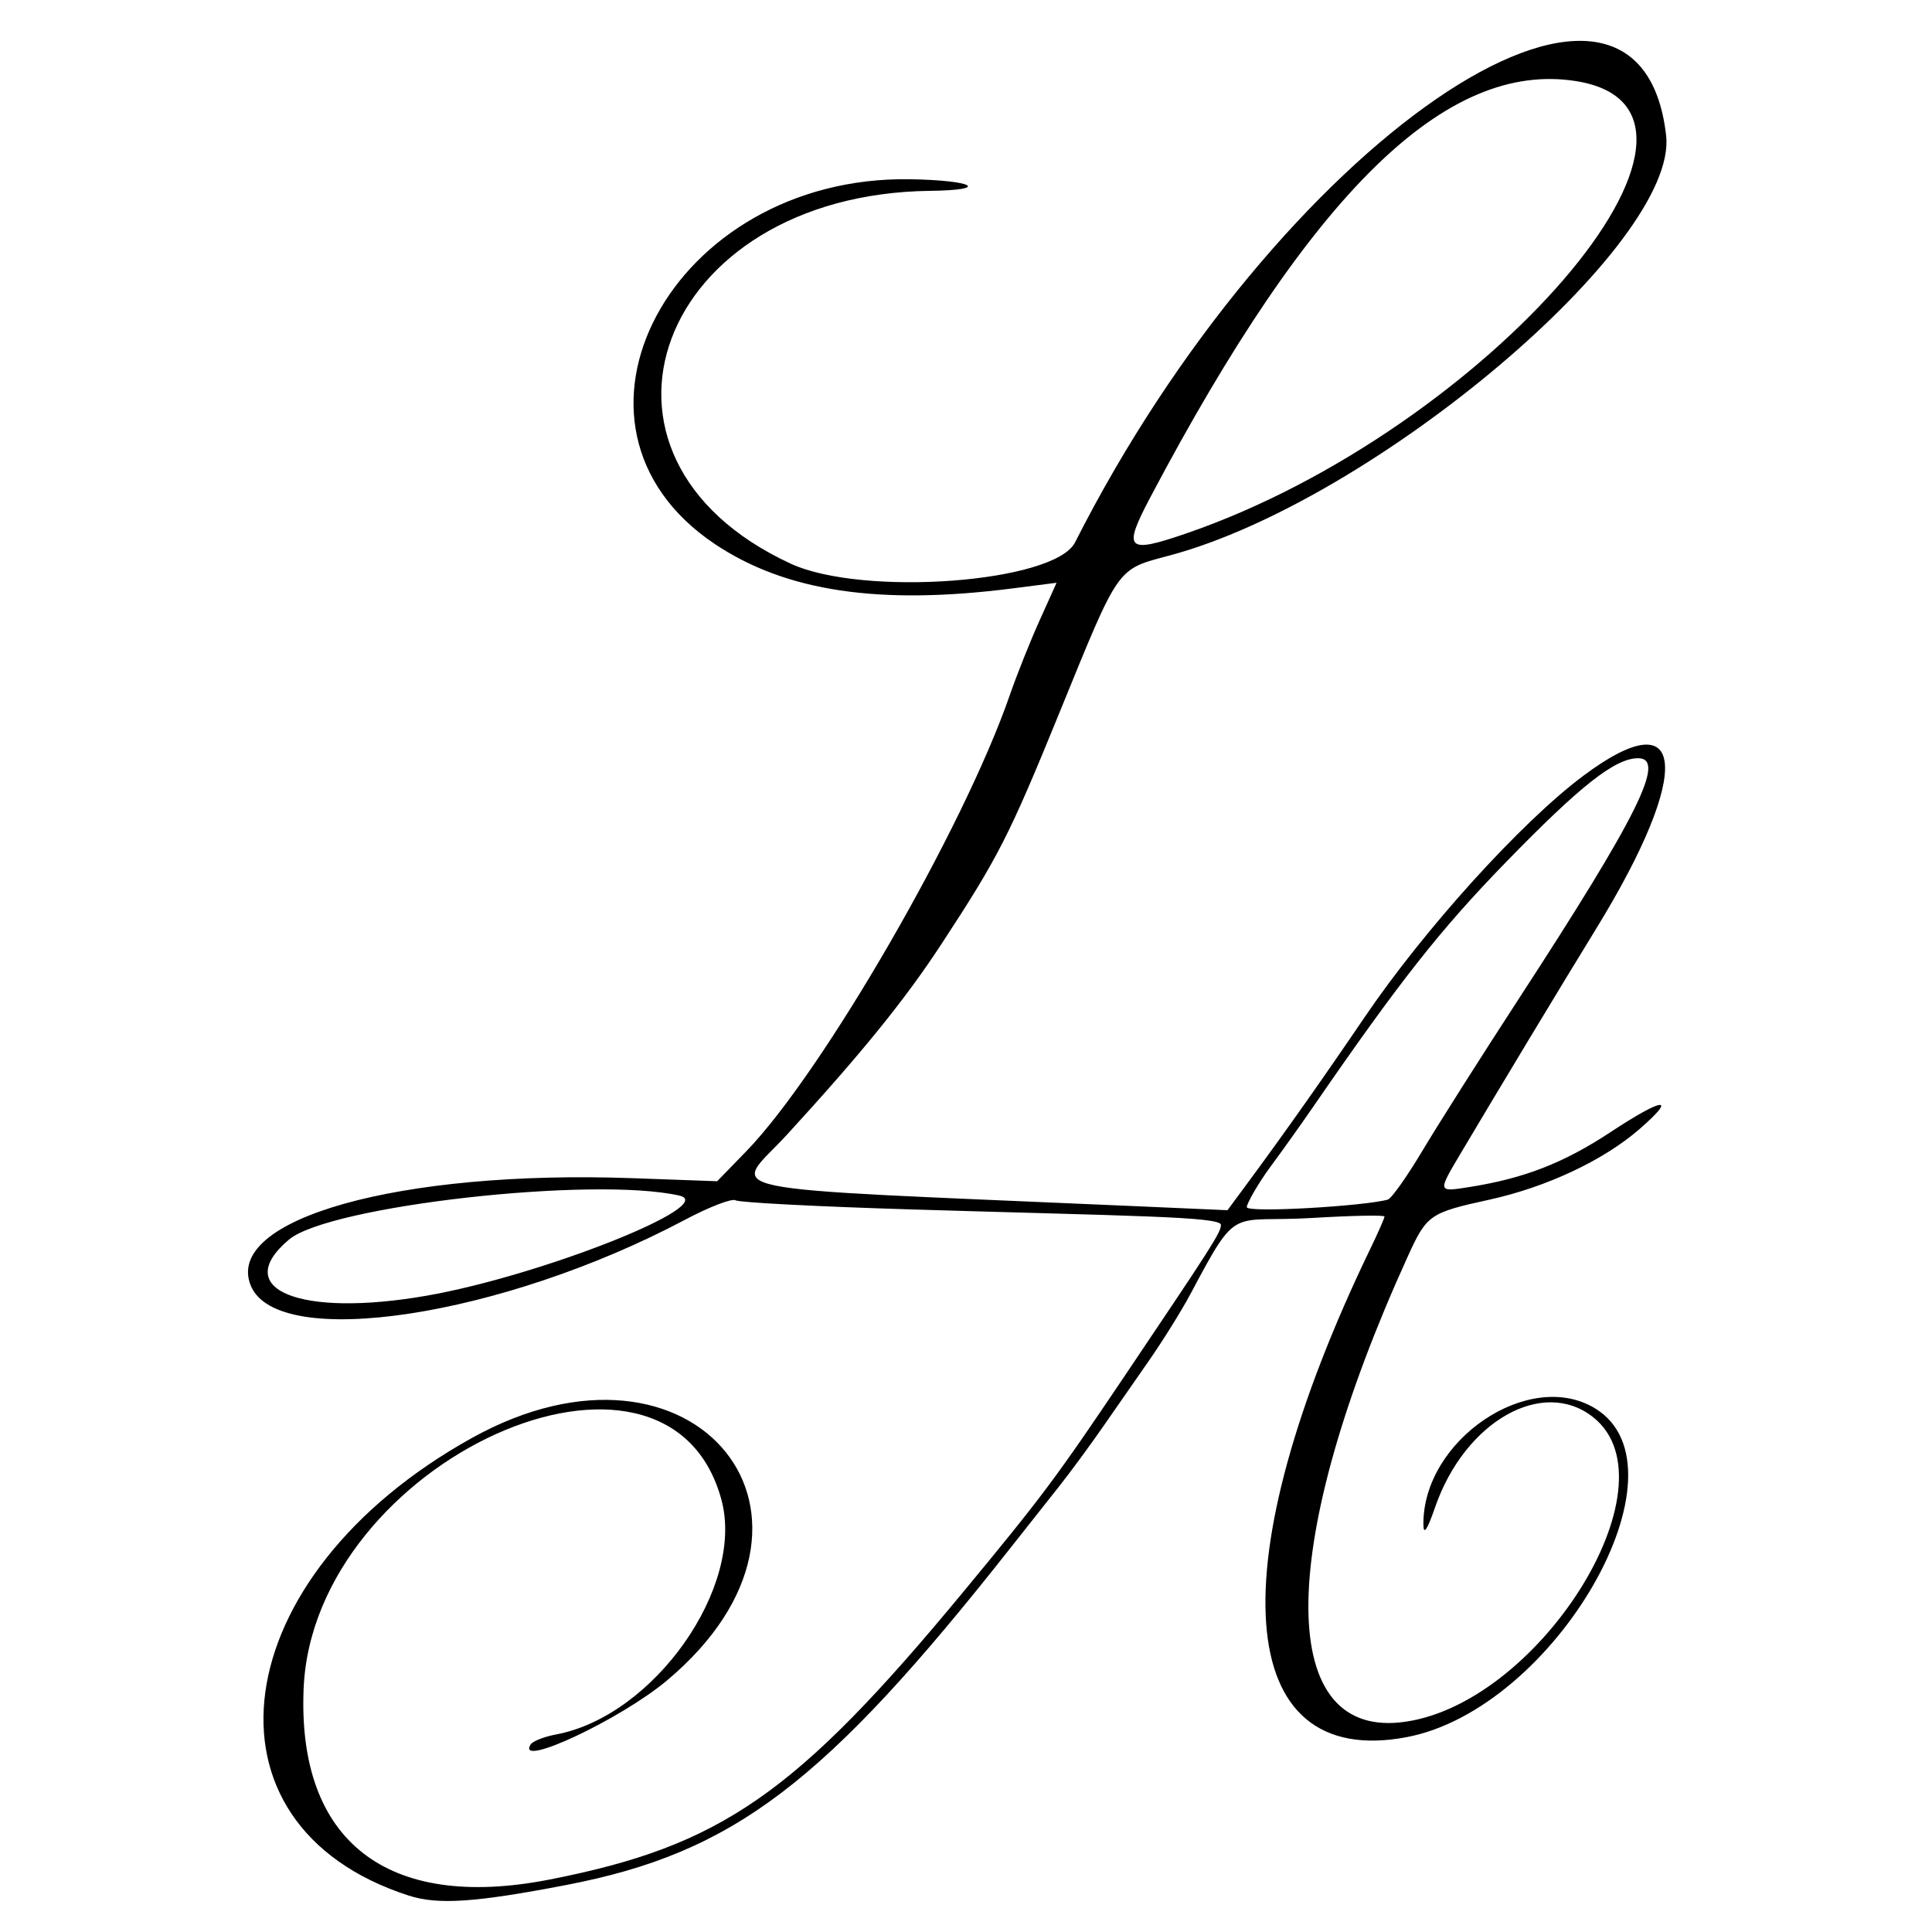 <?xml version="1.0" encoding="UTF-8" standalone="no"?>
<!-- Created with Inkscape (http://www.inkscape.org/) -->

<svg
   version="1.1"
   id="svg1"
   width="300"
   height="300"
   viewBox="0 0 300 300"
   sodipodi:docname="L_A logo_thin.svg"
   inkscape:version="1.3.2 (091e20e, 2023-11-25, custom)"
   xmlns:inkscape="http://www.inkscape.org/namespaces/inkscape"
   xmlns:sodipodi="http://sodipodi.sourceforge.net/DTD/sodipodi-0.dtd"
   xmlns="http://www.w3.org/2000/svg"
   xmlns:svg="http://www.w3.org/2000/svg">
  <defs
     id="defs1" />
  <sodipodi:namedview
     id="namedview1"
     pagecolor="#ffffff"
     bordercolor="#666666"
     borderopacity="1.0"
     inkscape:showpageshadow="2"
     inkscape:pageopacity="0.0"
     inkscape:pagecheckerboard="0"
     inkscape:deskcolor="#d1d1d1"
     showgrid="false"
     inkscape:zoom="1.1444828"
     inkscape:cx="105.72461"
     inkscape:cy="137.61675"
     inkscape:window-width="1920"
     inkscape:window-height="1009"
     inkscape:window-x="-8"
     inkscape:window-y="-8"
     inkscape:window-maximized="1"
     inkscape:current-layer="g1" />
  <g
     inkscape:groupmode="layer"
     inkscape:label="Image"
     id="g1">
    <path
       style="fill:#000000;stroke-width:4.1;stroke-dasharray:none;stroke:none;stroke-opacity:1"
       d="m 63.484,294.352 c -33.998,-10.955 -28.674,-49.694 9.765,-71.049 34.717,-19.288 60.307,12.483 30.317,37.64 -7.206,6.045 -23.494,13.693 -21.177,9.944 0.315,-0.51 2.099,-1.213 3.964,-1.563 15.196,-2.851 29.32,-22.888 25.675,-36.425 -8.334,-30.951 -63.398,-6.075 -64.881,29.311 -0.994,23.712 12.971,34.571 38.135,29.655 26.709,-5.218 38.323,-13.285 64.258,-44.631 12.287,-14.851 14.388,-17.661 25.046,-33.5 13.559,-20.151 14.998,-22.345 14.998,-23.53 0,-1.315 -14.192,-1.379 -48.23,-2.41 -14.371,-0.435 -26.579,-1.07 -27.129,-1.41 -0.55,-0.34 -4.084,1.018 -7.852,3.018 -28.412,15.078 -63.231,20.372 -67.423,10.252 -4.28,-10.332 23.005,-18.017 59.312,-16.706 l 13.099,0.473 4.462,-4.591 c 11.888,-12.232 33.814,-50.171 40.989,-70.924 1.079,-3.12 3.152,-8.315 4.607,-11.544 l 2.645,-5.871 -6.791,0.871 c -20.729,2.658 -35.261,0.493 -46.291,-6.898 -27.484,-18.418 -6.711,-57.227 30.312,-56.631 9.958,0.16 12.599,1.684 3.122,1.801 -42.268,0.522 -57.527,41.276 -21.671,57.877 11.224,5.197 41.015,2.976 44.19,-3.295 31.332,-61.888 87.562,-100.587 91.78,-63.165 1.89,16.772 -45.299,56.689 -77.073,65.196 -8.334,2.231 -7.739,1.383 -17.137,24.429 -7.822,19.182 -9.46,22.39 -18.38,36.01 -5.603,8.554 -12.353,16.88 -23.882,29.459 -8.558,9.337 -14.305,8.147 53.8,11.137 l 14.561,0.639 3.209,-4.344 c 5.733,-7.763 11.658,-16.159 18.036,-25.559 9.33,-13.751 24.315,-30.303 33.983,-37.535 16.114,-12.056 17.067,-0.771 2.004,23.75 -5.34,8.694 -15.094,24.868 -20.996,34.816 -3.635,6.127 -3.651,6.065 1.393,5.263 8.484,-1.35 14.579,-3.725 21.842,-8.513 8.259,-5.444 10.486,-5.67 4.478,-0.454 -5.599,4.86 -14.428,9.002 -23.361,10.958 -9.21,2.017 -9.646,2.322 -12.612,8.838 -20.09,44.139 -20.596,74.317 -1.213,72.316 21.208,-2.189 43.204,-36.842 30.06,-47.359 -7.848,-6.279 -19.976,0.609 -24.593,13.967 -1.218,3.525 -1.793,4.373 -1.809,2.668 -0.12,-13.097 16.414,-24.287 26.657,-18.042 15.276,9.315 -6.168,46.696 -29.29,51.059 -26.951,5.085 -29.286,-26.845 -5.554,-75.955 1.179,-2.441 2.145,-4.642 2.145,-4.892 0,-0.25 -5.062,-0.15 -11.25,0.222 -12.759,0.768 -11.426,-2.216 -18.771,11.608 -1.622,3.052 -4.605,7.75 -6.517,10.5 -1.913,2.75 -5.161,7.421 -7.219,10.38 -2.058,2.959 -5.092,7.081 -6.742,9.159 -1.65,2.078 -5.025,6.349 -7.5,9.49 -28.88,36.658 -43.055,47.429 -68.996,52.428 -14.16,2.729 -19.969,3.122 -24.504,1.661 z m 2.778,-93.16 c 17.725,-3.1 45.523,-14.116 39.222,-15.542 -13.392,-3.031 -54.382,1.589 -60.612,6.832 -9.181,7.725 1.698,12.155 21.391,8.71 z M 215.506,186.269 c 0.562,-0.164 2.973,-3.569 5.358,-7.567 2.385,-3.998 9.125,-14.627 14.978,-23.619 18.533,-28.472 22.937,-37.354 18.517,-37.346 -3.571,0.007 -8.929,4.223 -20.543,16.166 -10.209,10.498 -16.497,18.483 -30.025,38.133 -1.819,2.641 -4.769,6.777 -6.556,9.19 -1.788,2.413 -3.632,5.631 -3.632,6.217 0,0.937 18.46,-0.172 21.904,-1.174 z M 184.257,82.812 c 46.618,-16.039 89.316,-65.606 60.484,-70.215 -20.182,-3.226 -41.069,17.19 -66.121,64.629 -4.323,8.185 -3.703,8.799 5.637,5.586 z"
       id="path2"
       sodipodi:nodetypes="sssssssssssssssscssscsssssssssssscssssssssssssssssssssssssssssssssscsssssssss" />
  </g>
</svg>
